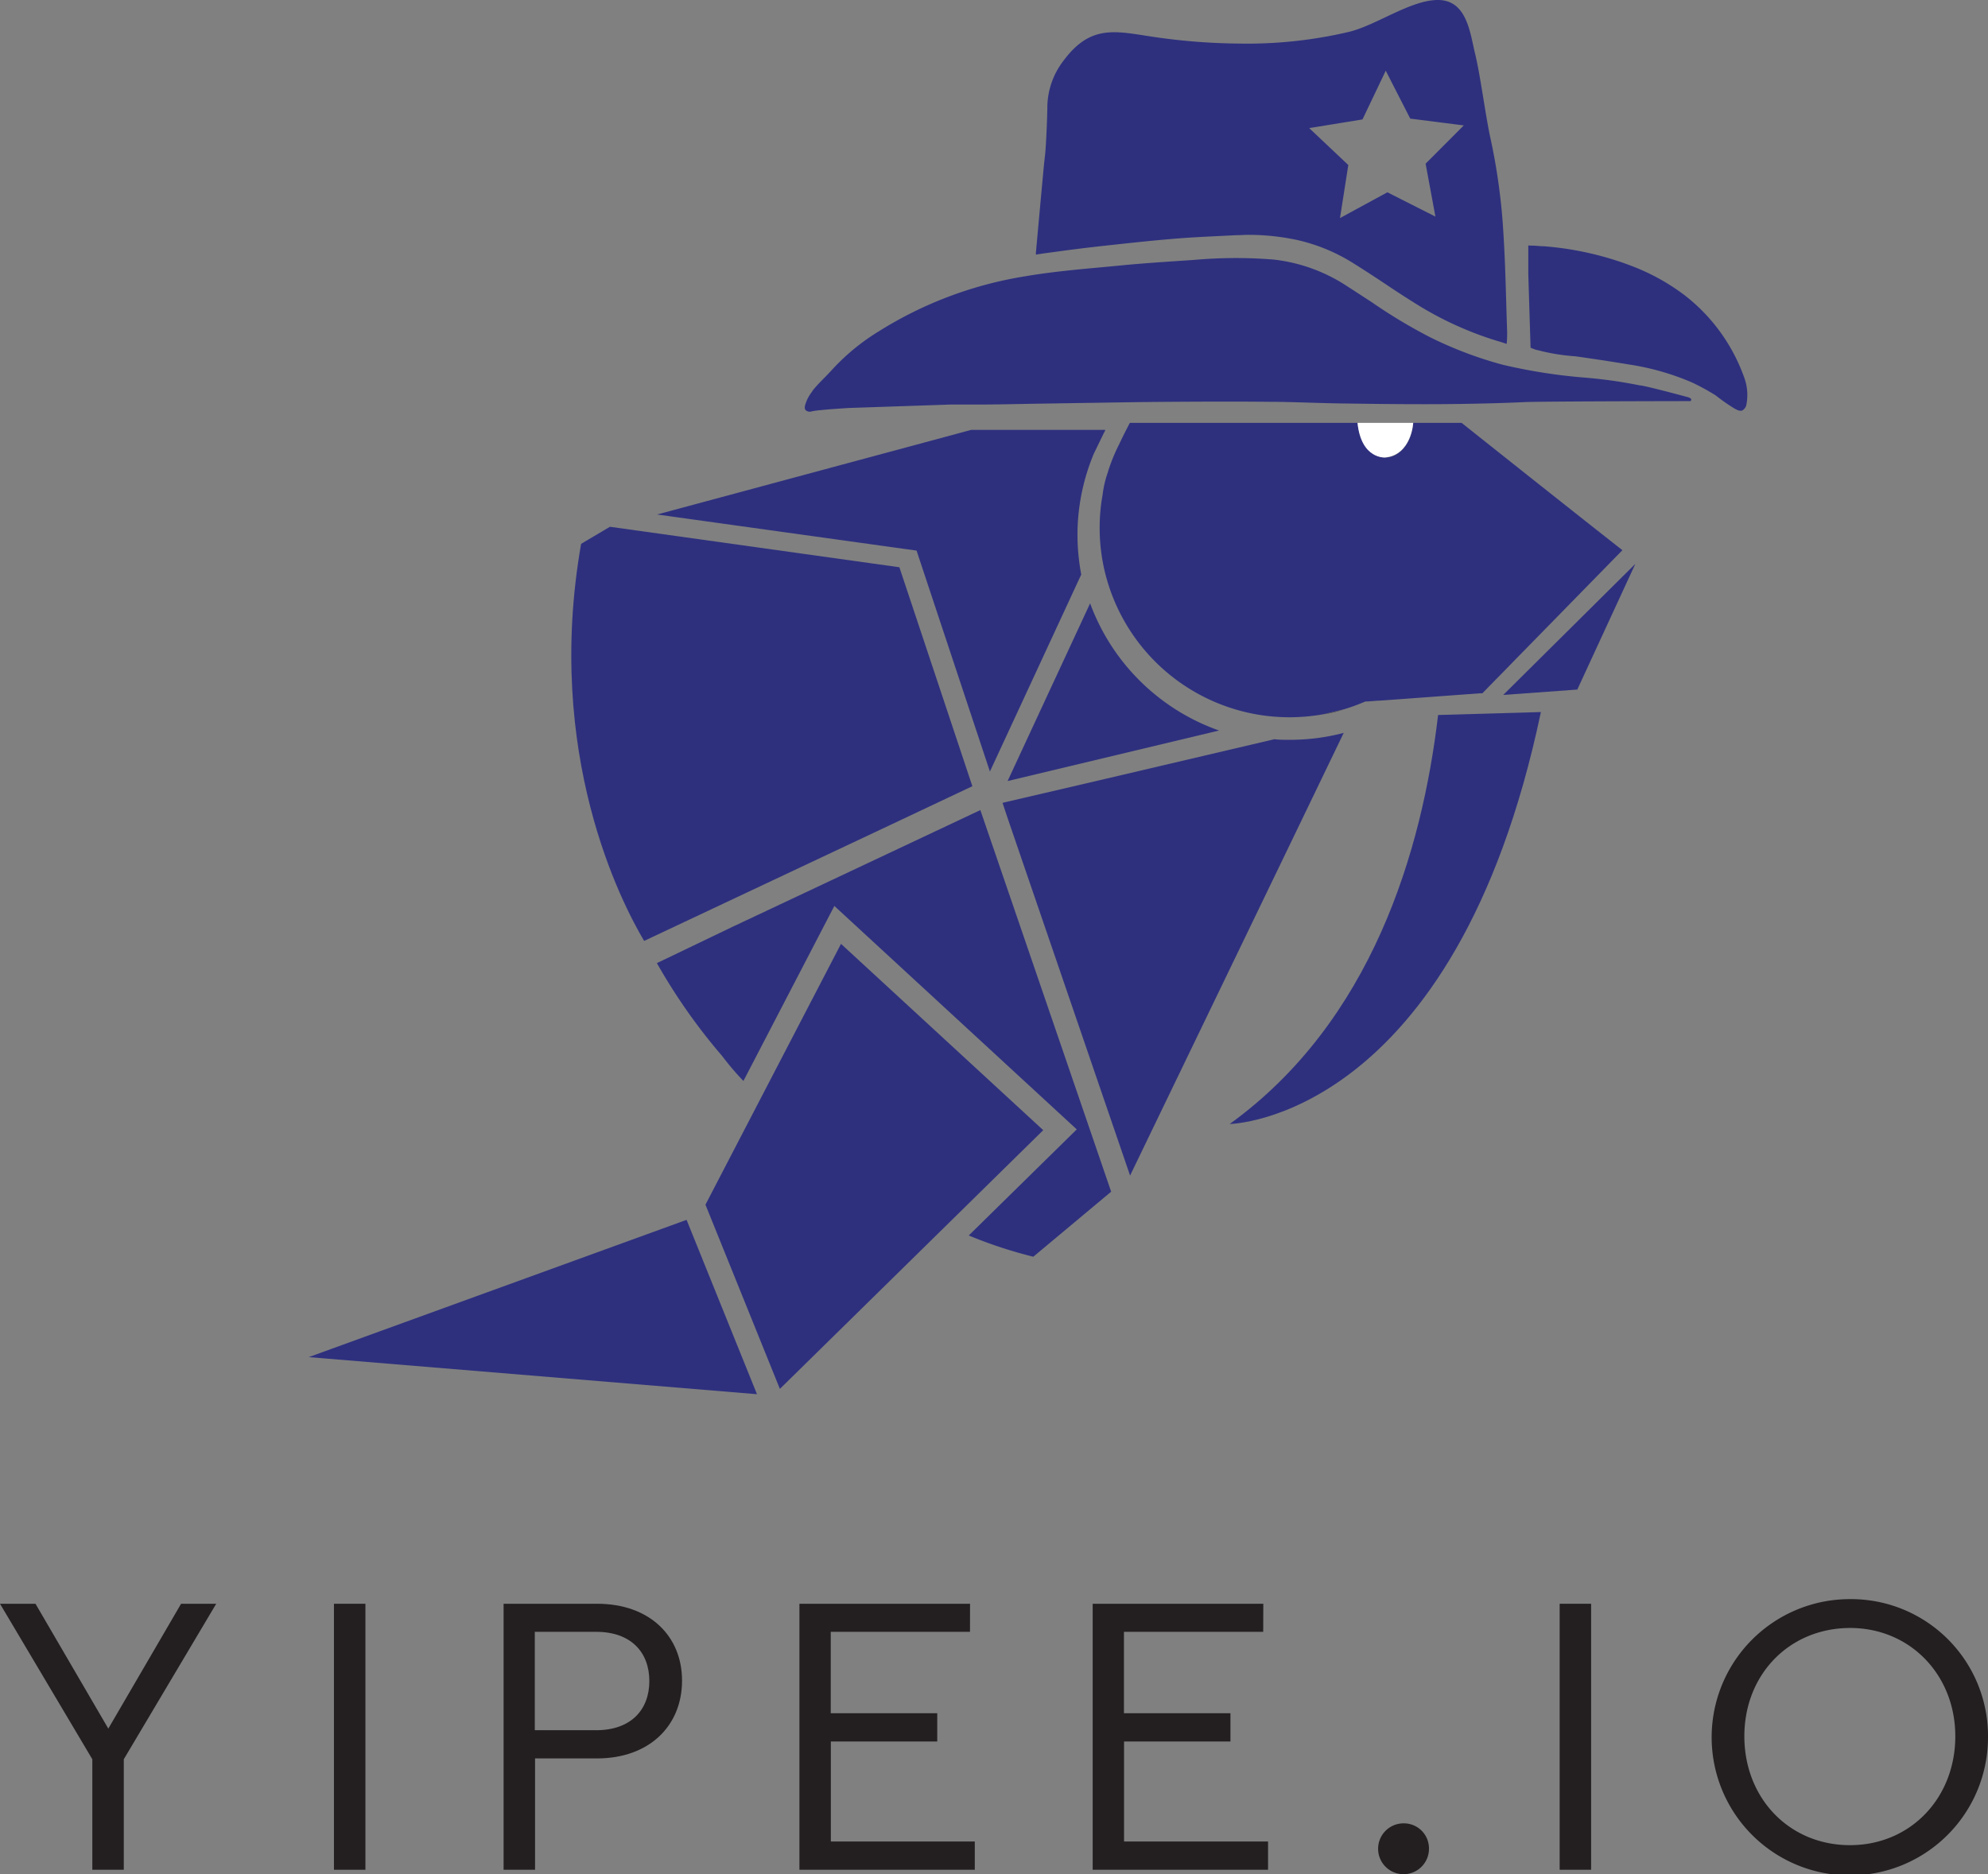 <svg xmlns="http://www.w3.org/2000/svg" viewBox="0 0 385.45 363.44"><rect x="0" y="0" width="385.45" height="363.44" fill="#808080" stroke="none"/><defs><style>.cls-1{fill:#231f20}.cls-2{fill:#2e307e}.cls-3{fill:#fff}</style></defs><title>Asset 18</title><g id="Layer_2" data-name="Layer 2"><g id="Color_on_White_logo" data-name="Color on White logo"><path d="M24,341.15v21.43h-6.1V341.15L0,311H6.88L21,335.21,35.11,311h6.81Z" class="cls-1"/><path d="M70.85,362.58h-6.1V311h6.1Z" class="cls-1"/><path d="M132.24,325.9c0,8.76-6.34,15.09-16.5,15.09h-12v21.59h-6.1V311h18.15C125.9,311,132.24,317.22,132.24,325.9Zm-28.55-9.46v19.08h11.89c6.8,0,10.32-4,10.32-9.54s-3.52-9.54-10.32-9.54Z" class="cls-1"/><path d="M188.07,316.44h-27v15.79h20.65v5.48H161.09V357.1H189v5.48H155V311h33.08Z" class="cls-1"/><path d="M244.92,316.44h-27v15.79h20.65v5.48H217.94V357.1h27.92v5.48h-34V311h33.08Z" class="cls-1"/><path d="M277.06,358.51a4.93,4.93,0,1,1-4.93-4.93A4.86,4.86,0,0,1,277.06,358.51Z" class="cls-1"/><path d="M308.5,362.58h-6.1V311h6.1Z" class="cls-1"/><path d="M385.45,336.77a26.79,26.79,0,1,1-26.83-26.67A26.55,26.55,0,0,1,385.45,336.77Zm-47.24-.08c0,12,8.68,21.12,20.49,21.12,11.65,0,20.41-9.08,20.41-21.12,0-11.89-8.76-21-20.41-21C346.89,315.73,338.21,324.73,338.21,336.69Z" class="cls-1"/><path d="M174.38,110l-56.12-7.85-5.59,3.31c-7.15,40.76,7.83,69.62,12.22,77l44.58-21,19.06-9h0Z" class="cls-2"/><polygon points="141.63 179.91 141.62 179.91 154.57 173.81 141.63 179.91" class="cls-1"/><path d="M211.36,117l-16,34.46,41-9.8A41.26,41.26,0,0,1,211.36,117Z" class="cls-2"/><line x1="260.53" x2="260.53" y1="142.07" y2="142.07" class="cls-1"/><path d="M260.45,137.62l-3.87.93A36.33,36.33,0,0,0,260.45,137.62Z" class="cls-1"/><polygon points="291.46 134.76 305.82 133.72 317.07 109.35 291.46 134.76" class="cls-2"/><path d="M215.44,231.09l-25.36-74-35.51,16.73-12.95,6.1-12.49,6v0l-1.77.84a112.58,112.58,0,0,0,12.64,18l.09.11a53,53,0,0,0,4.05,4.75l17.63-33.94,47,43.33-20.94,20.57a87.09,87.09,0,0,0,12.52,4.12Z" class="cls-2"/><path d="M327.21,77h0l-.23-.06c-1.34-.36-8.23-2.2-9-2.2h0a92.38,92.38,0,0,0-9.4-1.4l-1-.09a106.22,106.22,0,0,1-16.22-2.52,75.68,75.68,0,0,1-14.23-5.41,102.29,102.29,0,0,1-11.25-6.78c-1.54-1-3.07-2-4.63-3A32.43,32.43,0,0,0,247,50.34a91.32,91.32,0,0,0-15.47.06l-3.84.26c-3.25.22-6.62.45-9.92.77l-3.9.37c-4.94.45-10.05.92-15,1.76a76,76,0,0,0-28.53,10.72,42,42,0,0,0-8.83,7.22c-.53.6-1.1,1.18-1.66,1.75-.78.79-1.51,1.53-2.16,2.33-.13.16-.23.35-.36.53a7.38,7.38,0,0,0-1.13,2.15c-.13.37-.29.93,0,1.27a1.18,1.18,0,0,0,1.22.23,16.7,16.7,0,0,1,1.71-.23c1.27-.13,2.54-.22,3.81-.31l1.51-.1h0l19.81-.67-.05,0c1.48,0,3,0,4.44,0h.87c4,0,7.91-.11,11.86-.17l7.46-.12,4-.06c4.68-.08,9.35-.15,14-.18,7.84-.05,13.84-.06,19.45,0,2.51,0,5.06.09,7.53.16,2,.06,4,.12,6,.15,5.4.08,11.2.16,17,.15,4.62,0,9.43-.08,14.3-.23,1.58-.05,3.09-.11,4.57-.18h0c3.77-.15,32.06-.19,32.06-.19S328.37,77.34,327.21,77Z" class="cls-2"/><path d="M338.08,72.93a35,35,0,0,0-11.53-15.74,41.21,41.21,0,0,0-9.92-5.51,60.56,60.56,0,0,0-17.36-3.93c-.56,0-1.12-.07-1.68-.1s-.85,0-1.27-.06v5.63l.44,14.22.16.06c.33.13.62.24.93.34l.45.1a38.59,38.59,0,0,0,7.14,1.15c3.36.48,6.87,1,10.33,1.58a49.57,49.57,0,0,1,12.3,3.5,44,44,0,0,1,4.59,2.51,36.69,36.69,0,0,0,3.68,2.57l.11.06.29.14h0a1.59,1.59,0,0,0,1,.18,1.65,1.65,0,0,0,.89-1.29h0A9.88,9.88,0,0,0,338.08,72.93Z" class="cls-2"/><path d="M214.31,83.36h-26l-60.9,16.41,50.3,7L191.73,149h0l.2.62,9.88-21.31,6.79-14.66-6.79,14.66,7.83-16.9c-.17-.92-.32-1.85-.43-2.79h0a41.25,41.25,0,0,1-.3-4.88c0-.16,0-.31,0-.47h0A41,41,0,0,1,212.07,88l1.87-3.86c.09-.18.18-.36.28-.53h0Z" class="cls-2"/><path d="M283.39,82H274c-.26,3.76-2.57,6.71-5.39,6.71s-5.12-3-5.38-6.71H219.07c-.4.75-1.19,2.26-2.06,4.11a35.36,35.36,0,0,0-2.15,5.24c0,.1-.06.19-.08.28a20.38,20.38,0,0,0-1,4.32h0a36.11,36.11,0,0,0-.57,6.37h0v0c0,.11,0,.21,0,.32l.09-.24-.09.24a35.7,35.7,0,0,0,.27,4.15,35.25,35.25,0,0,0,.65,3.72,36.84,36.84,0,0,0,31.68,28.34l1,.1c1.06.09,2.12.14,3.2.14a37.52,37.52,0,0,0,6.64-.6l3.87-.93c.85-.25,1.69-.53,2.52-.85.45-.17.91-.35,1.36-.54l.32-.14.38,0,2.09-.16.25,0,1-.07,1.67-.12,14.56-1.07,2.17-.16.57,0,1.54-1.58,2.67-2.72,2.1-2.16,2.11-2.15,18.74-19.15C309.08,102.4,293.78,90.27,283.39,82Z" class="cls-2"/><path d="M249.94,143.46c-1,0-1.91,0-2.86-.11L214.47,151l-19.09,4.45-1,.24,1,3,18,52.55,5.73,16.72,30.28-62.73h0L256.25,151l4.28-8.88A40.76,40.76,0,0,1,249.94,143.46Z" class="cls-2"/><path d="M263.21,82H274s-.31,6.16-5.39,6.71C268.59,88.72,263.92,89.13,263.21,82Z" class="cls-3"/><path d="M292.21,64.15c-.06-1.71-.11-3.42-.16-5.13-.13-4.48-.26-9.11-.55-13.65A118.45,118.45,0,0,0,289,26.89c-.92-4.1-2-12.46-3-16.48-1-4.18-1.62-10.55-7.41-10.41-5.26.13-11.7,4.86-17,6.17a86.18,86.18,0,0,1-21.23,2.28,119.89,119.89,0,0,1-15.61-1.14c-8-1.1-13-3-18.54,4.45a15,15,0,0,0-3.14,8.74c0,1.79-.24,7.77-.44,9.5q-.15,1.26-.27,2.52-.77,8.25-1.51,16.49c0,.12,0,.24,0,.37.64-.11,1.26-.21,1.89-.29l2.07-.28c2.43-.33,4.95-.66,7.44-.94l.69-.08c4.74-.52,9.65-1.07,14.49-1.47,3-.26,6.07-.41,9-.55l3.22-.16c.83,0,1.65-.07,2.48-.07a45.12,45.12,0,0,1,9.38,1,34.84,34.84,0,0,1,11.19,4.7c1.9,1.18,3.79,2.43,5.62,3.64,2,1.34,4.08,2.71,6.16,4a66,66,0,0,0,15.95,7.27c.56.16,1.11.34,1.69.54C292.22,65.78,292.23,65,292.21,64.15ZM278.31,42,269,37.29l-9.19,5L261.42,32l-7.58-7.16,10.33-1.68,4.51-9.45L273.43,23l10.38,1.32-7.4,7.42Z" class="cls-2"/><path d="M278.83,138.65c-3.12,26.49-12.9,59.42-40.4,79.31,0,0,43.67-.64,60.33-79.88Z" class="cls-2"/></g><g id="Reversed_Logo" data-name="Reversed Logo"><polygon points="133.12 236.55 59.86 263.17 146.77 270.36 133.12 236.55" class="cls-2"/><polygon points="163.06 183.03 147.48 213.01 136.78 233.61 151.21 269.33 183.4 237.71 202.27 219.16 163.06 183.03" class="cls-2"/></g></g></svg>